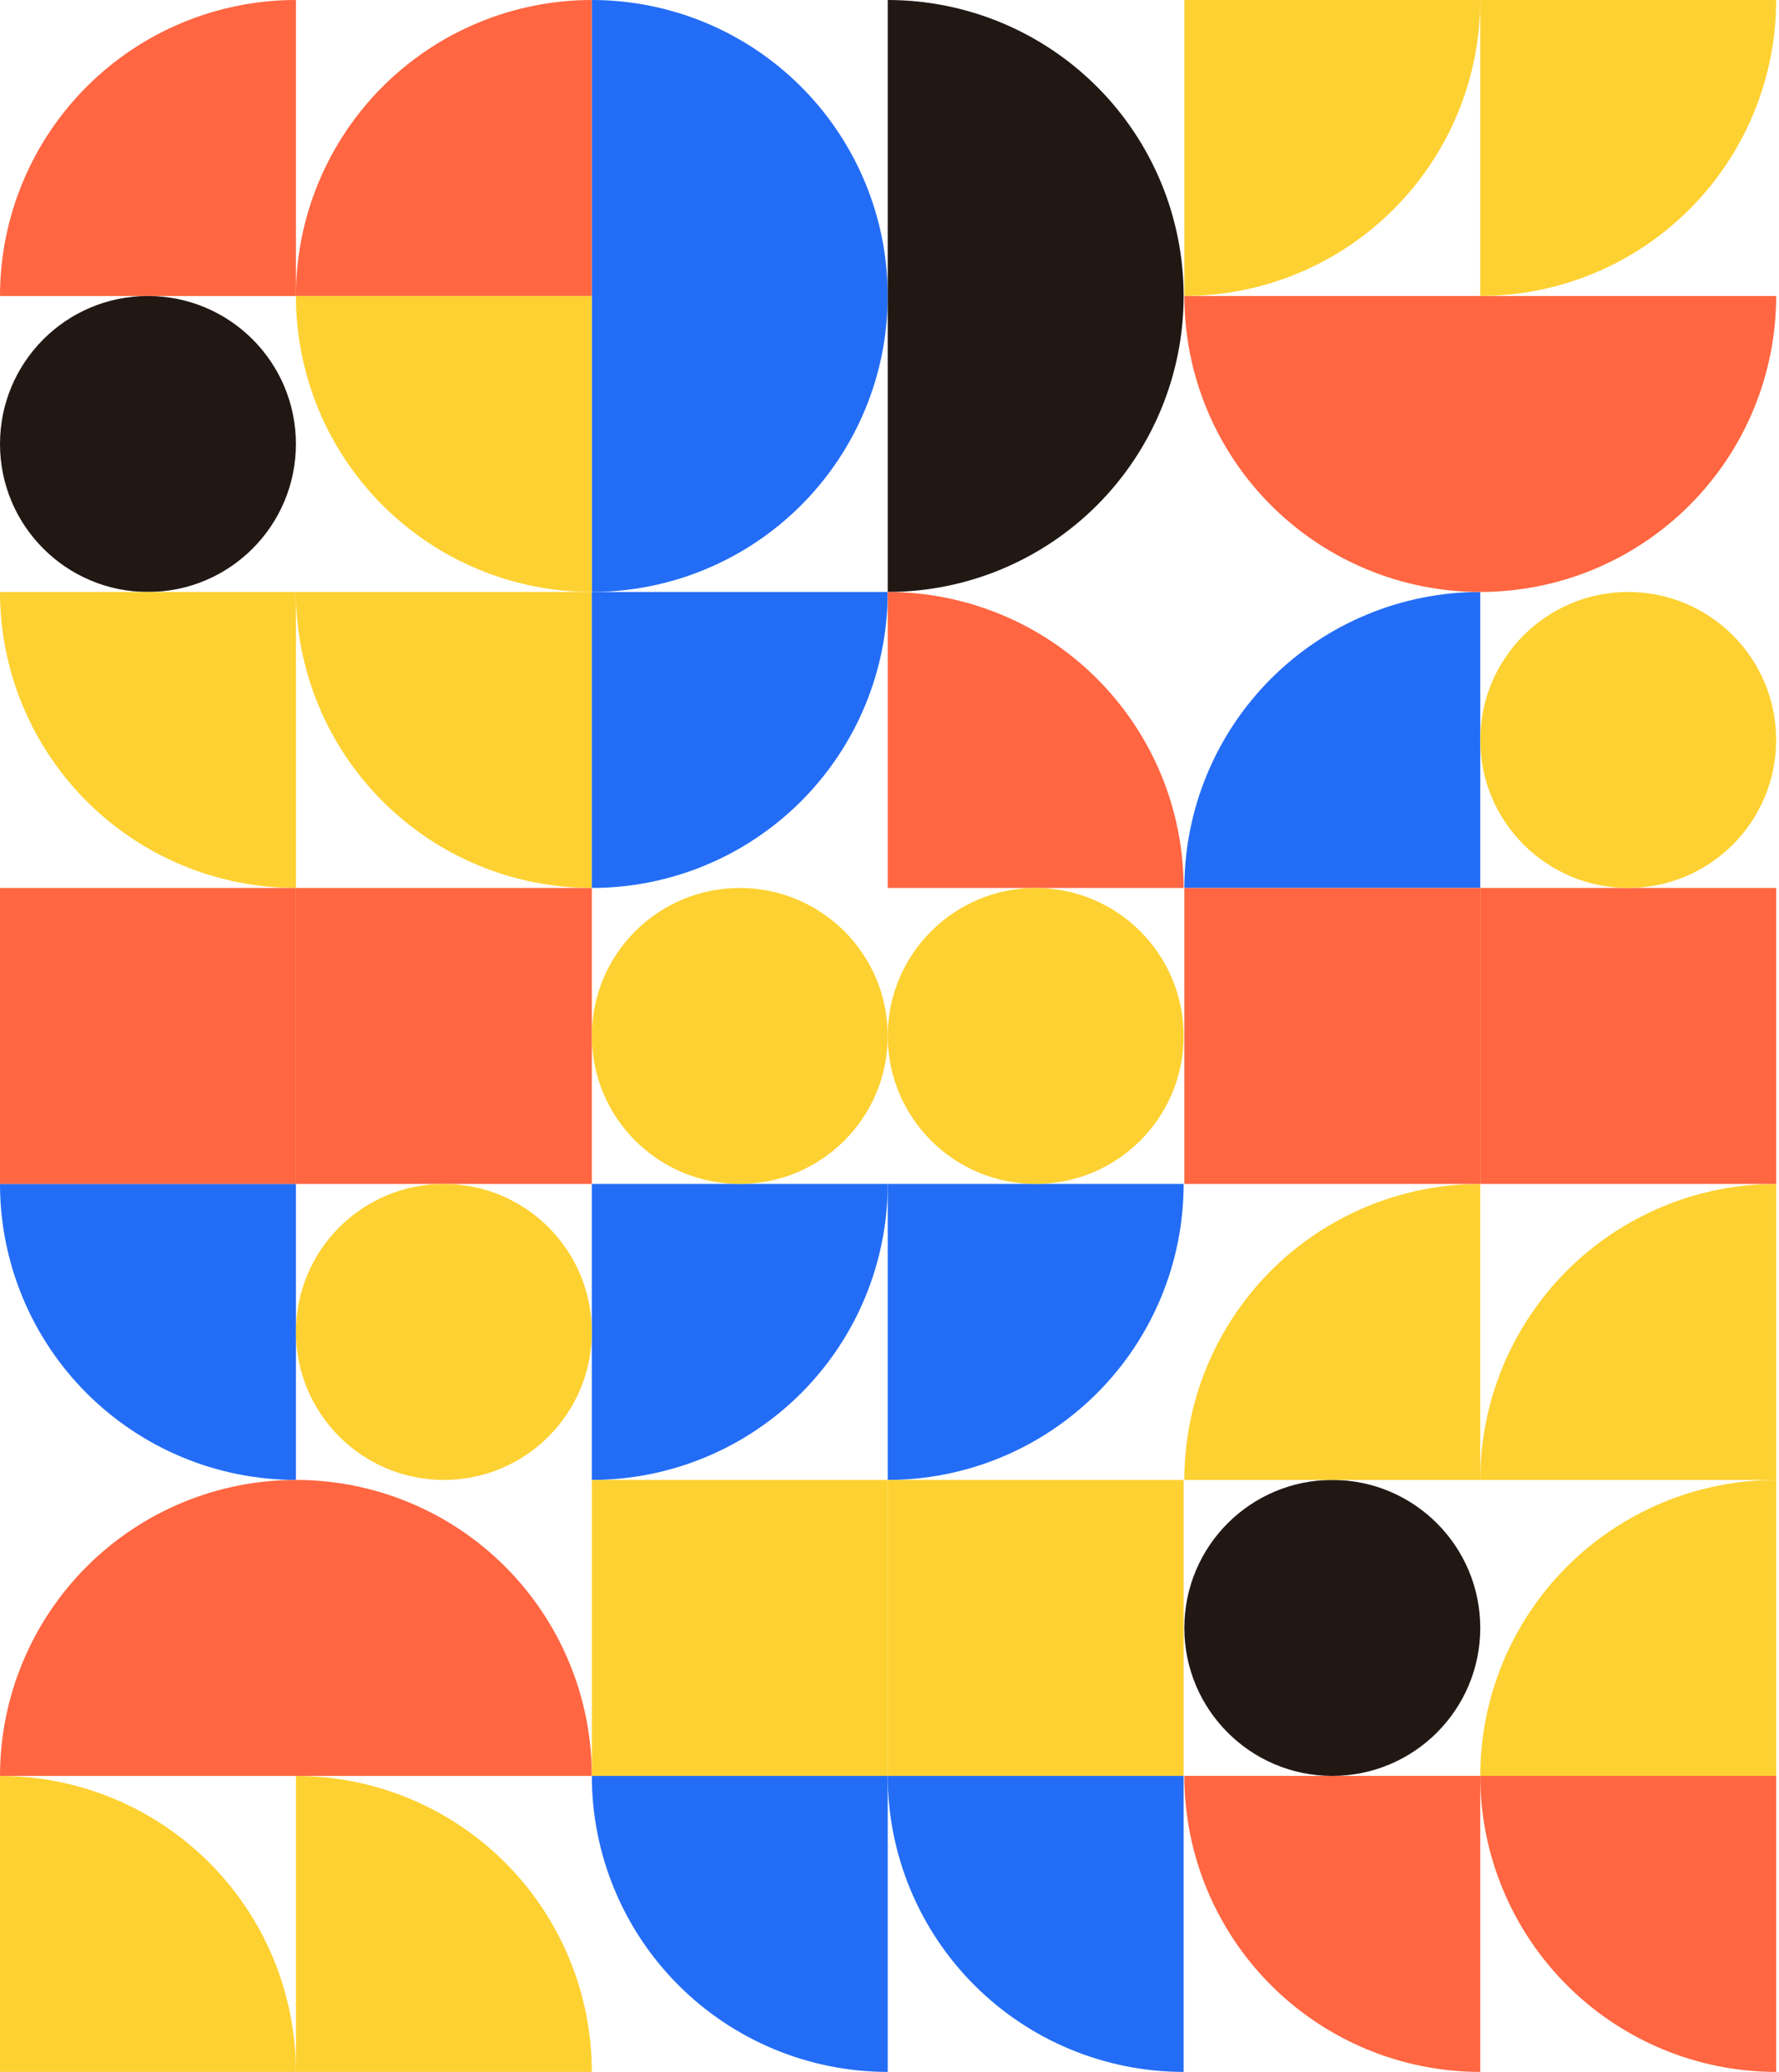 <svg width="359" height="418" viewBox="0 0 359 418" fill="none" xmlns="http://www.w3.org/2000/svg">
<path d="M119.429 0C135.266 0 150.455 6.291 161.653 17.49C172.852 28.689 179.143 43.877 179.143 59.714C179.143 75.552 172.852 90.74 161.653 101.939C150.455 113.137 135.266 119.429 119.429 119.429L119.429 0Z" fill="#236DF6"/>
<path d="M6.86646e-05 59.714C6.86646e-05 51.873 1.545 44.108 4.546 36.863C7.546 29.618 11.945 23.035 17.49 17.49C23.035 11.945 29.618 7.546 36.863 4.545C44.108 1.545 51.873 -3.42776e-07 59.714 0L59.714 59.714H6.86646e-05Z" fill="#FF6641"/>
<path d="M6.86646e-05 238.857C6.86646e-05 246.699 1.545 254.464 4.546 261.709C7.546 268.954 11.945 275.537 17.49 281.082C23.035 286.627 29.618 291.025 36.863 294.026C44.108 297.027 51.873 298.572 59.714 298.572L59.714 238.857H6.86646e-05Z" fill="#236DF6"/>
<path d="M179.143 238.857C179.143 246.699 177.598 254.464 174.598 261.709C171.597 268.954 167.198 275.537 161.653 281.082C156.108 286.627 149.525 291.025 142.28 294.026C135.036 297.027 127.271 298.572 119.429 298.572L119.429 238.857H179.143Z" fill="#236DF6"/>
<path d="M238.857 238.857C238.857 246.699 237.313 254.464 234.312 261.709C231.311 268.954 226.912 275.537 221.367 281.082C215.822 286.627 209.24 291.025 201.995 294.026C194.75 297.027 186.985 298.572 179.143 298.572L179.143 238.857H238.857Z" fill="#236DF6"/>
<path d="M59.714 59.714C59.714 51.873 61.259 44.108 64.26 36.863C67.261 29.618 71.659 23.035 77.204 17.49C82.749 11.945 89.332 7.546 96.577 4.545C103.822 1.545 111.587 -3.42776e-07 119.429 0L119.429 59.714H59.714Z" fill="#FF6641"/>
<circle cx="29.857" cy="89.572" r="29.857" fill="#211814"/>
<path d="M6.86646e-05 119.429C6.86646e-05 127.271 1.545 135.036 4.546 142.28C7.546 149.525 11.945 156.108 17.49 161.653C23.035 167.198 29.618 171.597 36.863 174.598C44.108 177.599 51.873 179.143 59.714 179.143L59.714 119.429H6.86646e-05Z" fill="#FED132"/>
<path d="M59.714 119.429C59.714 127.271 61.259 135.036 64.26 142.28C67.261 149.525 71.659 156.108 77.204 161.653C82.749 167.198 89.332 171.597 96.577 174.598C103.822 177.599 111.587 179.143 119.429 179.143L119.429 119.429H59.714Z" fill="#FED132"/>
<path d="M59.714 59.714C59.714 67.556 61.259 75.321 64.26 82.566C67.261 89.811 71.659 96.394 77.204 101.939C82.749 107.484 89.332 111.882 96.577 114.883C103.822 117.884 111.587 119.429 119.429 119.429L119.429 59.714H59.714Z" fill="#FED132"/>
<path d="M179.143 119.429C179.143 127.271 177.598 135.036 174.598 142.28C171.597 149.525 167.198 156.108 161.653 161.653C156.108 167.198 149.525 171.597 142.28 174.598C135.036 177.599 127.271 179.143 119.429 179.143L119.429 119.429H179.143Z" fill="#236DF6"/>
<path d="M119.429 358.286C119.429 366.128 120.973 373.893 123.974 381.137C126.975 388.382 131.374 394.965 136.919 400.51C142.464 406.055 149.047 410.454 156.291 413.455C163.536 416.455 171.301 418 179.143 418L179.143 358.286H119.429Z" fill="#236DF6"/>
<path d="M179.143 358.286C179.143 366.128 180.687 373.893 183.688 381.137C186.689 388.382 191.088 394.965 196.633 400.51C202.178 406.055 208.76 410.454 216.005 413.455C223.25 416.455 231.015 418 238.857 418L238.857 358.286H179.143Z" fill="#236DF6"/>
<path d="M179.143 119.429C194.98 119.429 210.168 113.137 221.367 101.939C232.566 90.74 238.857 75.552 238.857 59.714C238.857 43.877 232.566 28.689 221.367 17.49C210.168 6.291 194.98 2.91458e-06 179.143 7.12085e-07L179.143 119.429Z" fill="#211814"/>
<path d="M238.857 179.143C238.857 171.301 237.313 163.536 234.312 156.291C231.311 149.046 226.912 142.464 221.367 136.919C215.822 131.374 209.24 126.975 201.995 123.974C194.75 120.973 186.985 119.429 179.143 119.429L179.143 179.143H238.857Z" fill="#FF6641"/>
<rect y="179.143" width="59.714" height="59.714" fill="#FF6641"/>
<rect x="59.714" y="179.143" width="59.714" height="59.714" fill="#FF6641"/>
<circle cx="149.286" cy="209" r="29.857" fill="#FED132"/>
<circle cx="209" cy="209" r="29.857" fill="#FED132"/>
<circle cx="89.572" cy="268.714" r="29.857" fill="#FED132"/>
<path d="M0 358.286C0 342.449 6.291 327.26 17.49 316.062C28.689 304.863 43.877 298.572 59.714 298.572C75.552 298.572 90.74 304.863 101.939 316.062C113.137 327.26 119.429 342.449 119.429 358.286L0 358.286Z" fill="#FF6641"/>
<rect x="119.429" y="298.572" width="59.714" height="59.714" fill="#FED132"/>
<rect x="179.143" y="298.572" width="59.714" height="59.714" fill="#FED132"/>
<path d="M59.714 418C59.714 410.158 58.17 402.393 55.169 395.148C52.168 387.903 47.769 381.321 42.224 375.776C36.679 370.231 30.096 365.832 22.852 362.831C15.607 359.83 7.842 358.286 0 358.286L2.61019e-06 418H59.714Z" fill="#FED132"/>
<path d="M119.429 418C119.429 410.158 117.884 402.393 114.883 395.148C111.882 387.903 107.484 381.321 101.939 375.776C96.394 370.231 89.811 365.832 82.566 362.831C75.321 359.83 67.556 358.286 59.714 358.286L59.714 418H119.429Z" fill="#FED132"/>
<path d="M239 358.286C239 366.128 240.545 373.893 243.546 381.137C246.546 388.382 250.945 394.965 256.49 400.51C262.035 406.055 268.618 410.454 275.863 413.455C283.108 416.455 290.873 418 298.714 418L298.714 358.286H239Z" fill="#FF6641"/>
<path d="M239 179.143C239 171.301 240.545 163.536 243.546 156.291C246.546 149.046 250.945 142.463 256.49 136.918C262.035 131.373 268.618 126.975 275.863 123.974C283.108 120.973 290.873 119.428 298.714 119.428L298.714 179.143H239Z" fill="#236DF6"/>
<path d="M298.714 358.286C298.714 366.128 300.259 373.893 303.26 381.137C306.261 388.382 310.659 394.965 316.204 400.51C321.749 406.055 328.332 410.454 335.577 413.455C342.822 416.455 350.587 418 358.429 418L358.429 358.286H298.714Z" fill="#FF6641"/>
<circle r="29.857" transform="matrix(1 0 0 -1 268.857 328.429)" fill="#211814"/>
<path d="M239 298.571C239 290.729 240.545 282.964 243.546 275.72C246.546 268.475 250.945 261.892 256.49 256.347C262.035 250.802 268.618 246.403 275.863 243.402C283.108 240.401 290.873 238.857 298.714 238.857L298.714 298.571H239Z" fill="#FED132"/>
<path d="M298.714 298.571C298.714 290.729 300.259 282.964 303.26 275.72C306.261 268.475 310.659 261.892 316.204 256.347C321.749 250.802 328.332 246.403 335.577 243.402C342.822 240.401 350.587 238.857 358.429 238.857L358.429 298.571H298.714Z" fill="#FED132"/>
<path d="M298.714 358.286C298.714 350.444 300.259 342.679 303.26 335.434C306.261 328.189 310.659 321.606 316.204 316.061C321.749 310.516 328.332 306.118 335.577 303.117C342.822 300.116 350.587 298.571 358.429 298.571L358.429 358.286H298.714Z" fill="#FED132"/>
<rect width="59.714" height="59.714" transform="matrix(1 0 0 -1 239 238.857)" fill="#FF6641"/>
<rect width="59.714" height="59.714" transform="matrix(1 0 0 -1 298.714 238.857)" fill="#FF6641"/>
<circle r="29.857" transform="matrix(1 0 0 -1 328.571 149.286)" fill="#FED132"/>
<path d="M239 59.714C239 75.551 245.291 90.74 256.49 101.938C267.689 113.137 282.877 119.428 298.714 119.428C314.552 119.428 329.74 113.137 340.939 101.938C352.137 90.74 358.429 75.551 358.429 59.714L239 59.714Z" fill="#FF6641"/>
<path d="M298.714 6.86646e-05C298.714 7.842 297.17 15.607 294.169 22.852C291.168 30.097 286.769 36.679 281.224 42.224C275.679 47.769 269.097 52.168 261.852 55.169C254.607 58.17 246.842 59.714 239 59.714L239 6.86646e-05H298.714Z" fill="#FED132"/>
<path d="M358.429 6.86646e-05C358.429 7.842 356.884 15.607 353.883 22.852C350.882 30.097 346.484 36.679 340.939 42.224C335.394 47.769 328.811 52.168 321.566 55.169C314.321 58.17 306.556 59.714 298.714 59.714L298.714 6.86646e-05H358.429Z" fill="#FED132"/>
</svg>
